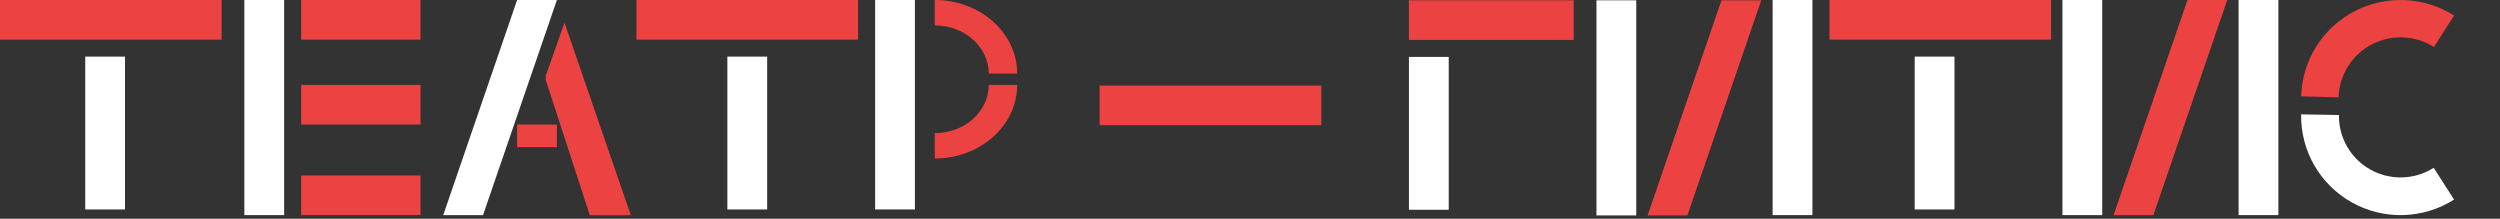 <svg viewBox="0 0 320 28" fill="none" xmlns="http://www.w3.org/2000/svg">
<rect x="0" y="0" width="320" height="28" fill="#333333" stroke="none"/>
<rect x="234.17" width="28.368" height="5.072" fill="#ED4242"/>
<rect x="140.756" y="10.954" width="28.368" height="5.072" fill="#ED4242"/>
<rect x="180.343" y="0.039" width="21.094" height="5.072" fill="#ED4242"/>
<rect x="185.436" y="7.285" width="19.564" height="5.092" transform="rotate(90 185.436 7.285)" fill="white"/>
<rect x="250.172" y="7.246" width="19.564" height="5.092" transform="rotate(90 250.172 7.246)" fill="white"/>
<rect x="209.439" y="0.039" width="27.534" height="5.092" transform="rotate(90 209.439 0.039)" fill="white"/>
<rect x="269.084" width="27.534" height="5.092" transform="rotate(90 269.084 0)" fill="white"/>
<rect x="231.988" width="27.534" height="5.092" transform="rotate(90 231.988 0)" fill="white"/>
<rect x="291.633" width="27.534" height="5.092" transform="rotate(90 291.633 0)" fill="white"/>
<path d="M225.441 0.039L215.985 27.573L210.894 27.573L220.35 0.039L225.441 0.039Z" fill="#ED4242"/>
<path d="M285.087 3.16724e-08L275.631 27.534L270.54 27.534L279.996 -2.21707e-07L285.087 3.16724e-08Z" fill="#ED4242"/>
<path d="M314.119 1.991C312.22 0.784 310.034 0.101 307.784 0.01C305.533 -0.08 303.299 0.426 301.309 1.477C299.319 2.528 297.645 4.086 296.457 5.992C295.269 7.898 294.61 10.084 294.547 12.327L299.342 12.46C299.381 11.062 299.791 9.7 300.532 8.512C301.272 7.324 302.316 6.353 303.556 5.699C304.796 5.044 306.188 4.728 307.59 4.785C308.993 4.841 310.355 5.267 311.538 6.019L314.119 1.991Z" fill="#ED4242"/>
<path d="M314.119 25.543C312.179 26.776 309.941 27.462 307.641 27.529C305.341 27.596 303.067 27.04 301.059 25.922C299.051 24.803 297.384 23.164 296.237 21.177C295.09 19.191 294.505 16.931 294.544 14.64L299.385 14.721C299.36 16.141 299.723 17.541 300.434 18.772C301.145 20.003 302.177 21.019 303.422 21.712C304.666 22.405 306.075 22.749 307.5 22.708C308.925 22.667 310.312 22.241 311.514 21.477L314.119 25.543Z" fill="white"/>
<rect width="28.368" height="5.072" fill="#ED4242"/>
<rect x="81.466" width="28.368" height="5.072" fill="#ED4242"/>
<rect x="117.108" width="26.809" height="5.092" transform="rotate(90 117.108 0)" fill="white"/>
<rect x="38.552" width="15.275" height="5.072" fill="#ED4242"/>
<rect x="38.552" y="10.869" width="15.275" height="5.072" fill="#ED4242"/>
<rect x="38.552" y="22.462" width="15.275" height="5.072" fill="#ED4242"/>
<rect x="16.002" y="7.246" width="19.564" height="5.092" transform="rotate(90 16.002 7.246)" fill="white"/>
<rect x="98.196" y="7.246" width="19.564" height="5.092" transform="rotate(90 98.196 7.246)" fill="white"/>
<rect x="36.369" width="27.534" height="5.092" transform="rotate(90 36.369 0)" fill="white"/>
<path d="M71.283 3.16724e-08L61.827 27.534L56.735 27.534L66.191 -2.21707e-07L71.283 3.16724e-08Z" fill="white"/>
<path d="M119.653 0C121.038 1.4751e-08 122.41 0.244 123.69 0.717C124.969 1.19 126.132 1.884 127.111 2.759C128.091 3.634 128.868 4.672 129.398 5.815C129.928 6.958 130.2 8.183 130.2 9.42L126.562 9.42C126.562 8.609 126.383 7.807 126.036 7.058C125.689 6.31 125.18 5.63 124.539 5.057C123.897 4.484 123.135 4.029 122.297 3.719C121.459 3.409 120.561 3.249 119.653 3.249L119.653 0Z" fill="#ED4242"/>
<path d="M119.653 20.288C121.038 20.288 122.41 20.044 123.69 19.571C124.969 19.098 126.132 18.404 127.111 17.529C128.091 16.654 128.868 15.616 129.398 14.473C129.928 13.33 130.2 12.105 130.2 10.868L126.562 10.868C126.562 11.679 126.383 12.481 126.036 13.23C125.689 13.978 125.18 14.659 124.539 15.232C123.897 15.804 123.135 16.259 122.297 16.569C121.459 16.879 120.561 17.039 119.653 17.039L119.653 20.288Z" fill="#ED4242"/>
<path d="M69.828 9.781L75.89 27.534H80.739L72.253 2.898L69.828 9.781Z" fill="#ED4242"/>
<path d="M69.828 10.144L75.486 27.534H80.011L72.091 3.623L69.828 10.144Z" fill="#ED4242"/>
<rect x="66.192" y="15.94" width="5.092" height="2.898" fill="#ED4242"/>
</svg>
